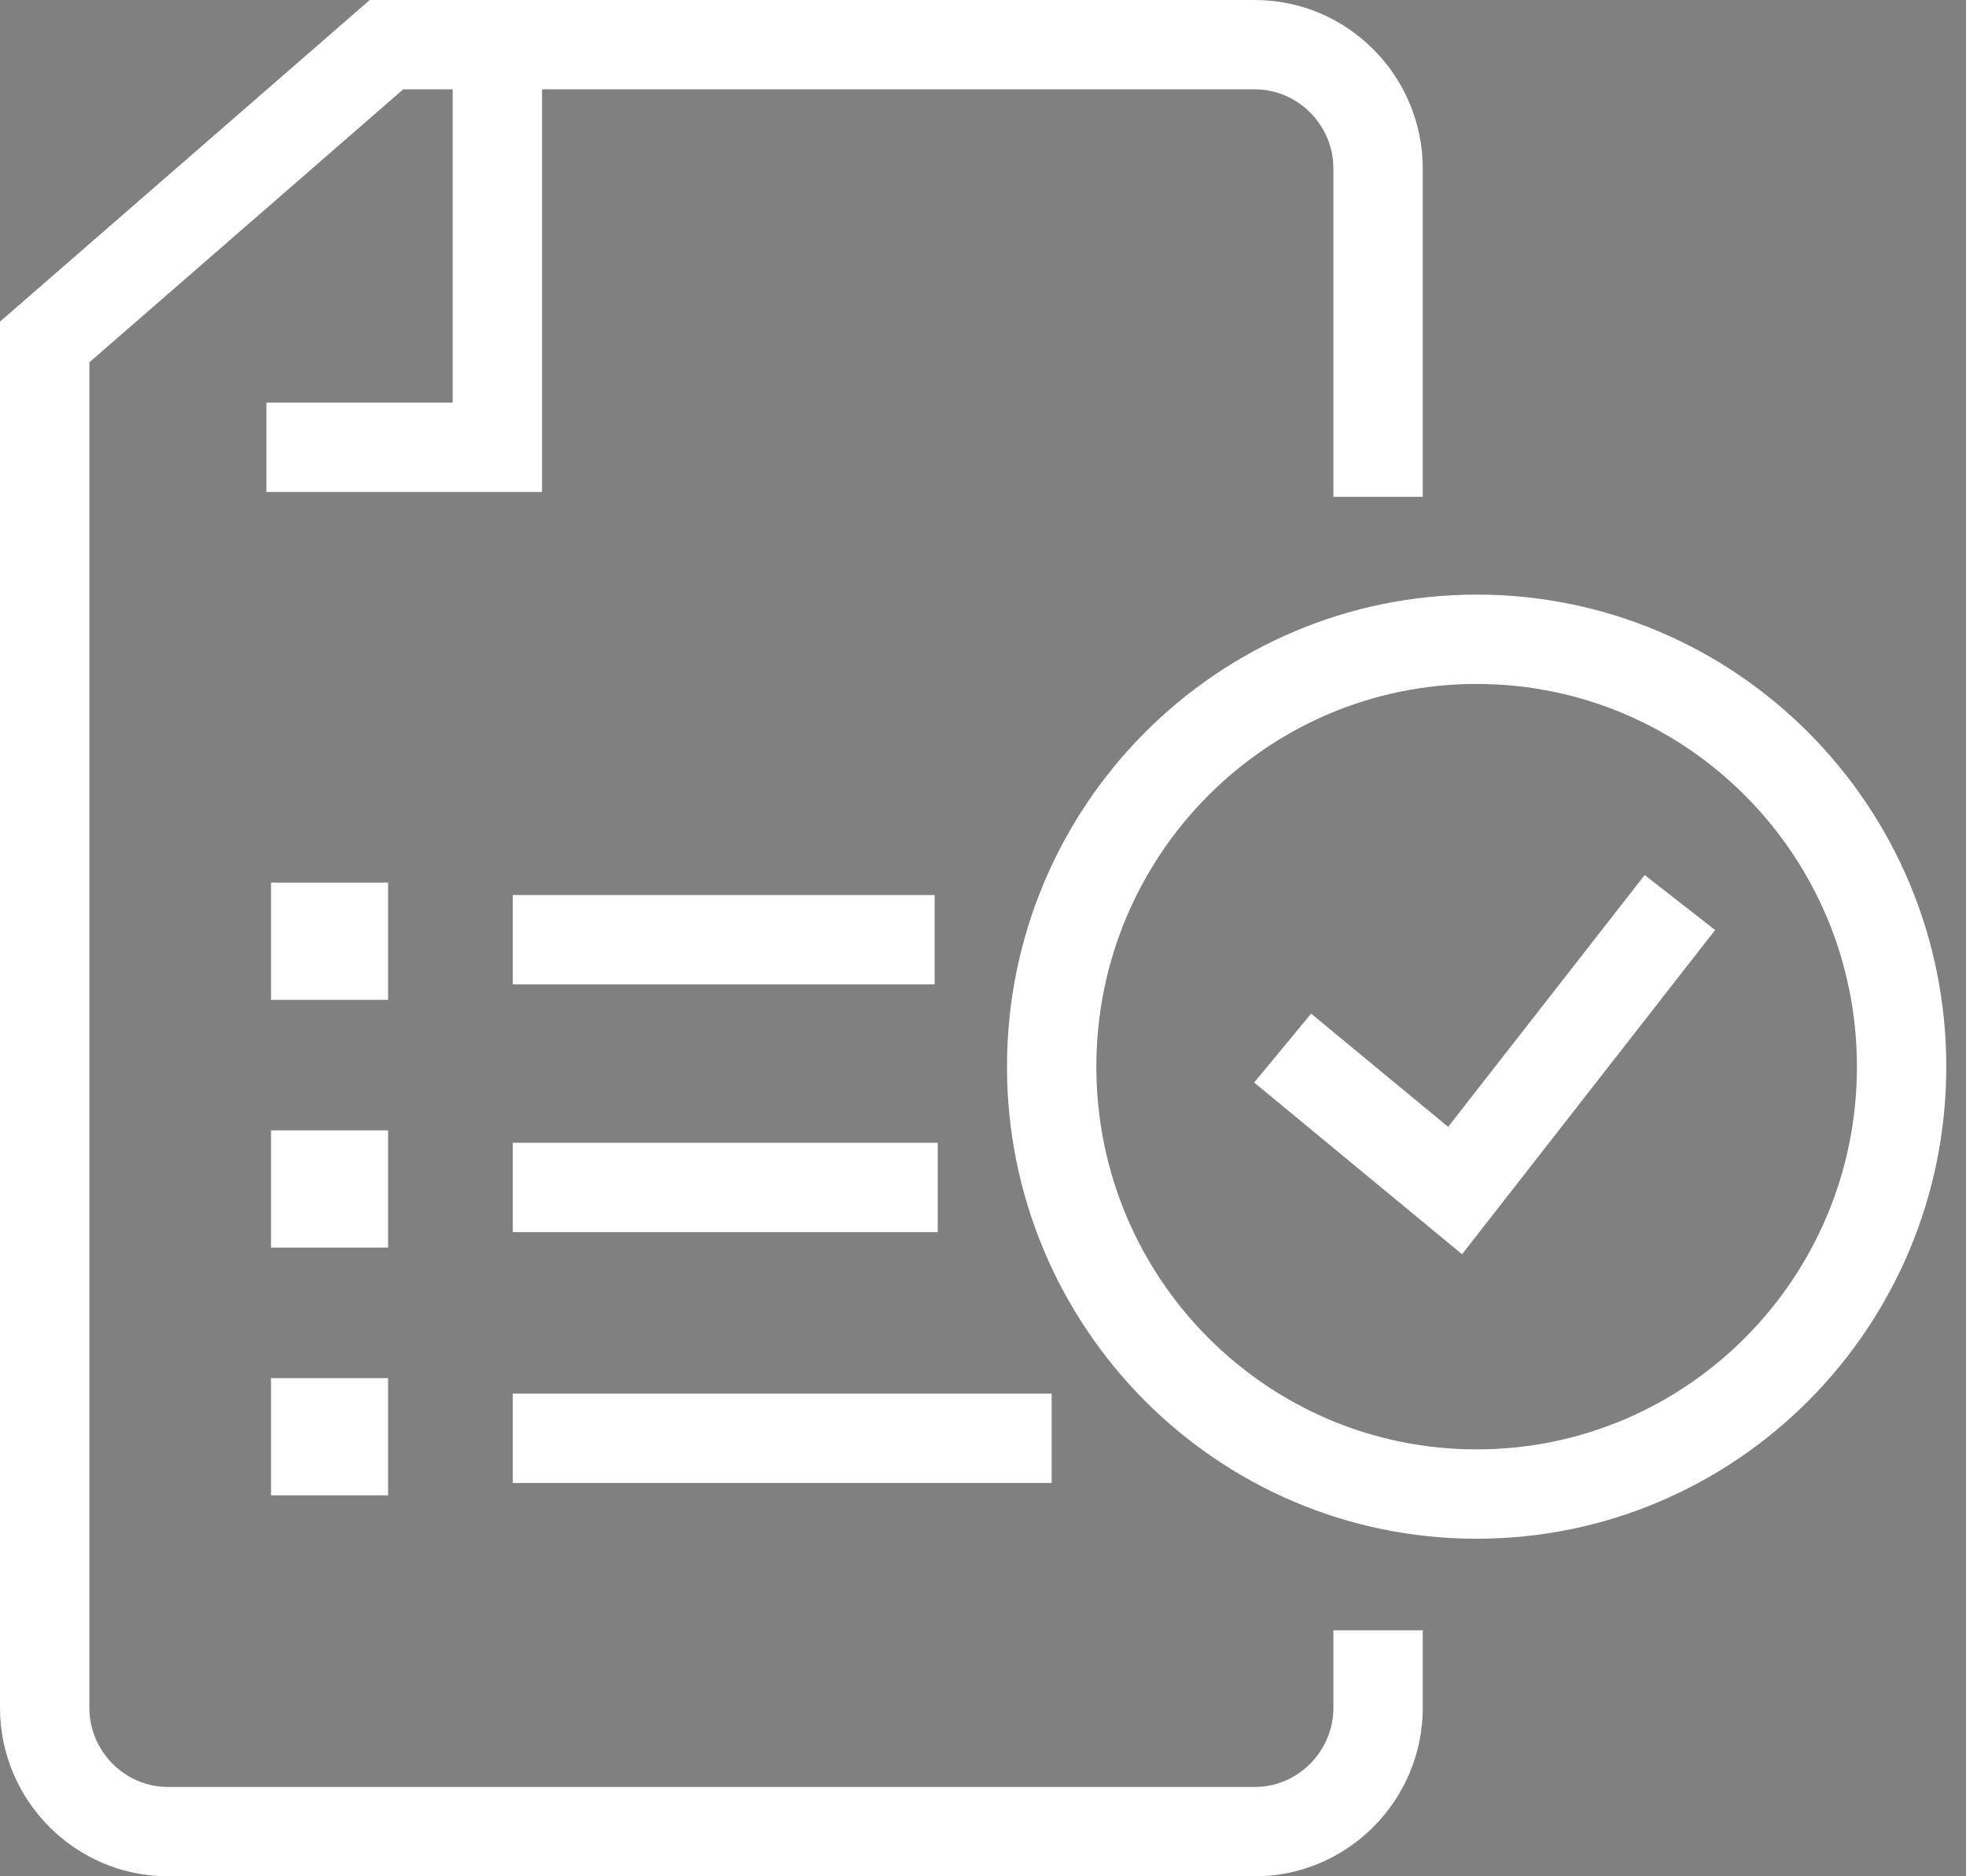 <svg width="44" height="42" viewBox="0 0 44 42" fill="none" xmlns="http://www.w3.org/2000/svg">
    <rect x="0" y="0" width="44" height="42" fill="#808080" stroke="none"/>
    <path d="M30.842 11.121V3.773C30.842 2.248 29.602 1 28.085 1H8.65L1 7.655V38.227C1 39.752 2.241 41 3.757 41H28.085C29.602 41 30.842 39.752 30.842 38.227V36.494" stroke="white" stroke-width="2" stroke-miterlimit="10"/>
    <path d="M11.131 1.485V10.012H5.962" stroke="white" stroke-width="2" stroke-miterlimit="10"/>
    <path d="M33.048 33.444C38.301 33.444 42.559 29.16 42.559 23.877C42.559 18.593 38.301 14.31 33.048 14.31C27.795 14.31 23.537 18.593 23.537 23.877C23.537 29.16 27.795 33.444 33.048 33.444Z" stroke="white" stroke-width="2" stroke-miterlimit="10"/>
    <path d="M28.706 23.461L32.566 26.65L37.597 20.203" stroke="white" stroke-width="2" stroke-miterlimit="10"/>
    <path d="M7.685 20.757H7.065V21.381H7.685V20.757Z" fill="#394553" stroke="white" stroke-width="2" stroke-miterlimit="10"/>
    <path d="M11.476 21.035H20.918" stroke="white" stroke-width="2" stroke-miterlimit="10"/>
    <path d="M7.685 26.303H7.065V26.927H7.685V26.303Z" fill="#394553" stroke="white" stroke-width="2" stroke-miterlimit="10"/>
    <path d="M11.476 26.581H20.987" stroke="white" stroke-width="2" stroke-miterlimit="10"/>
    <path d="M7.685 31.849H7.065V32.473H7.685V31.849Z" fill="#394553" stroke="white" stroke-width="2" stroke-miterlimit="10"/>
    <path d="M11.476 32.196H23.537" stroke="white" stroke-width="2" stroke-miterlimit="10"/>
</svg>
